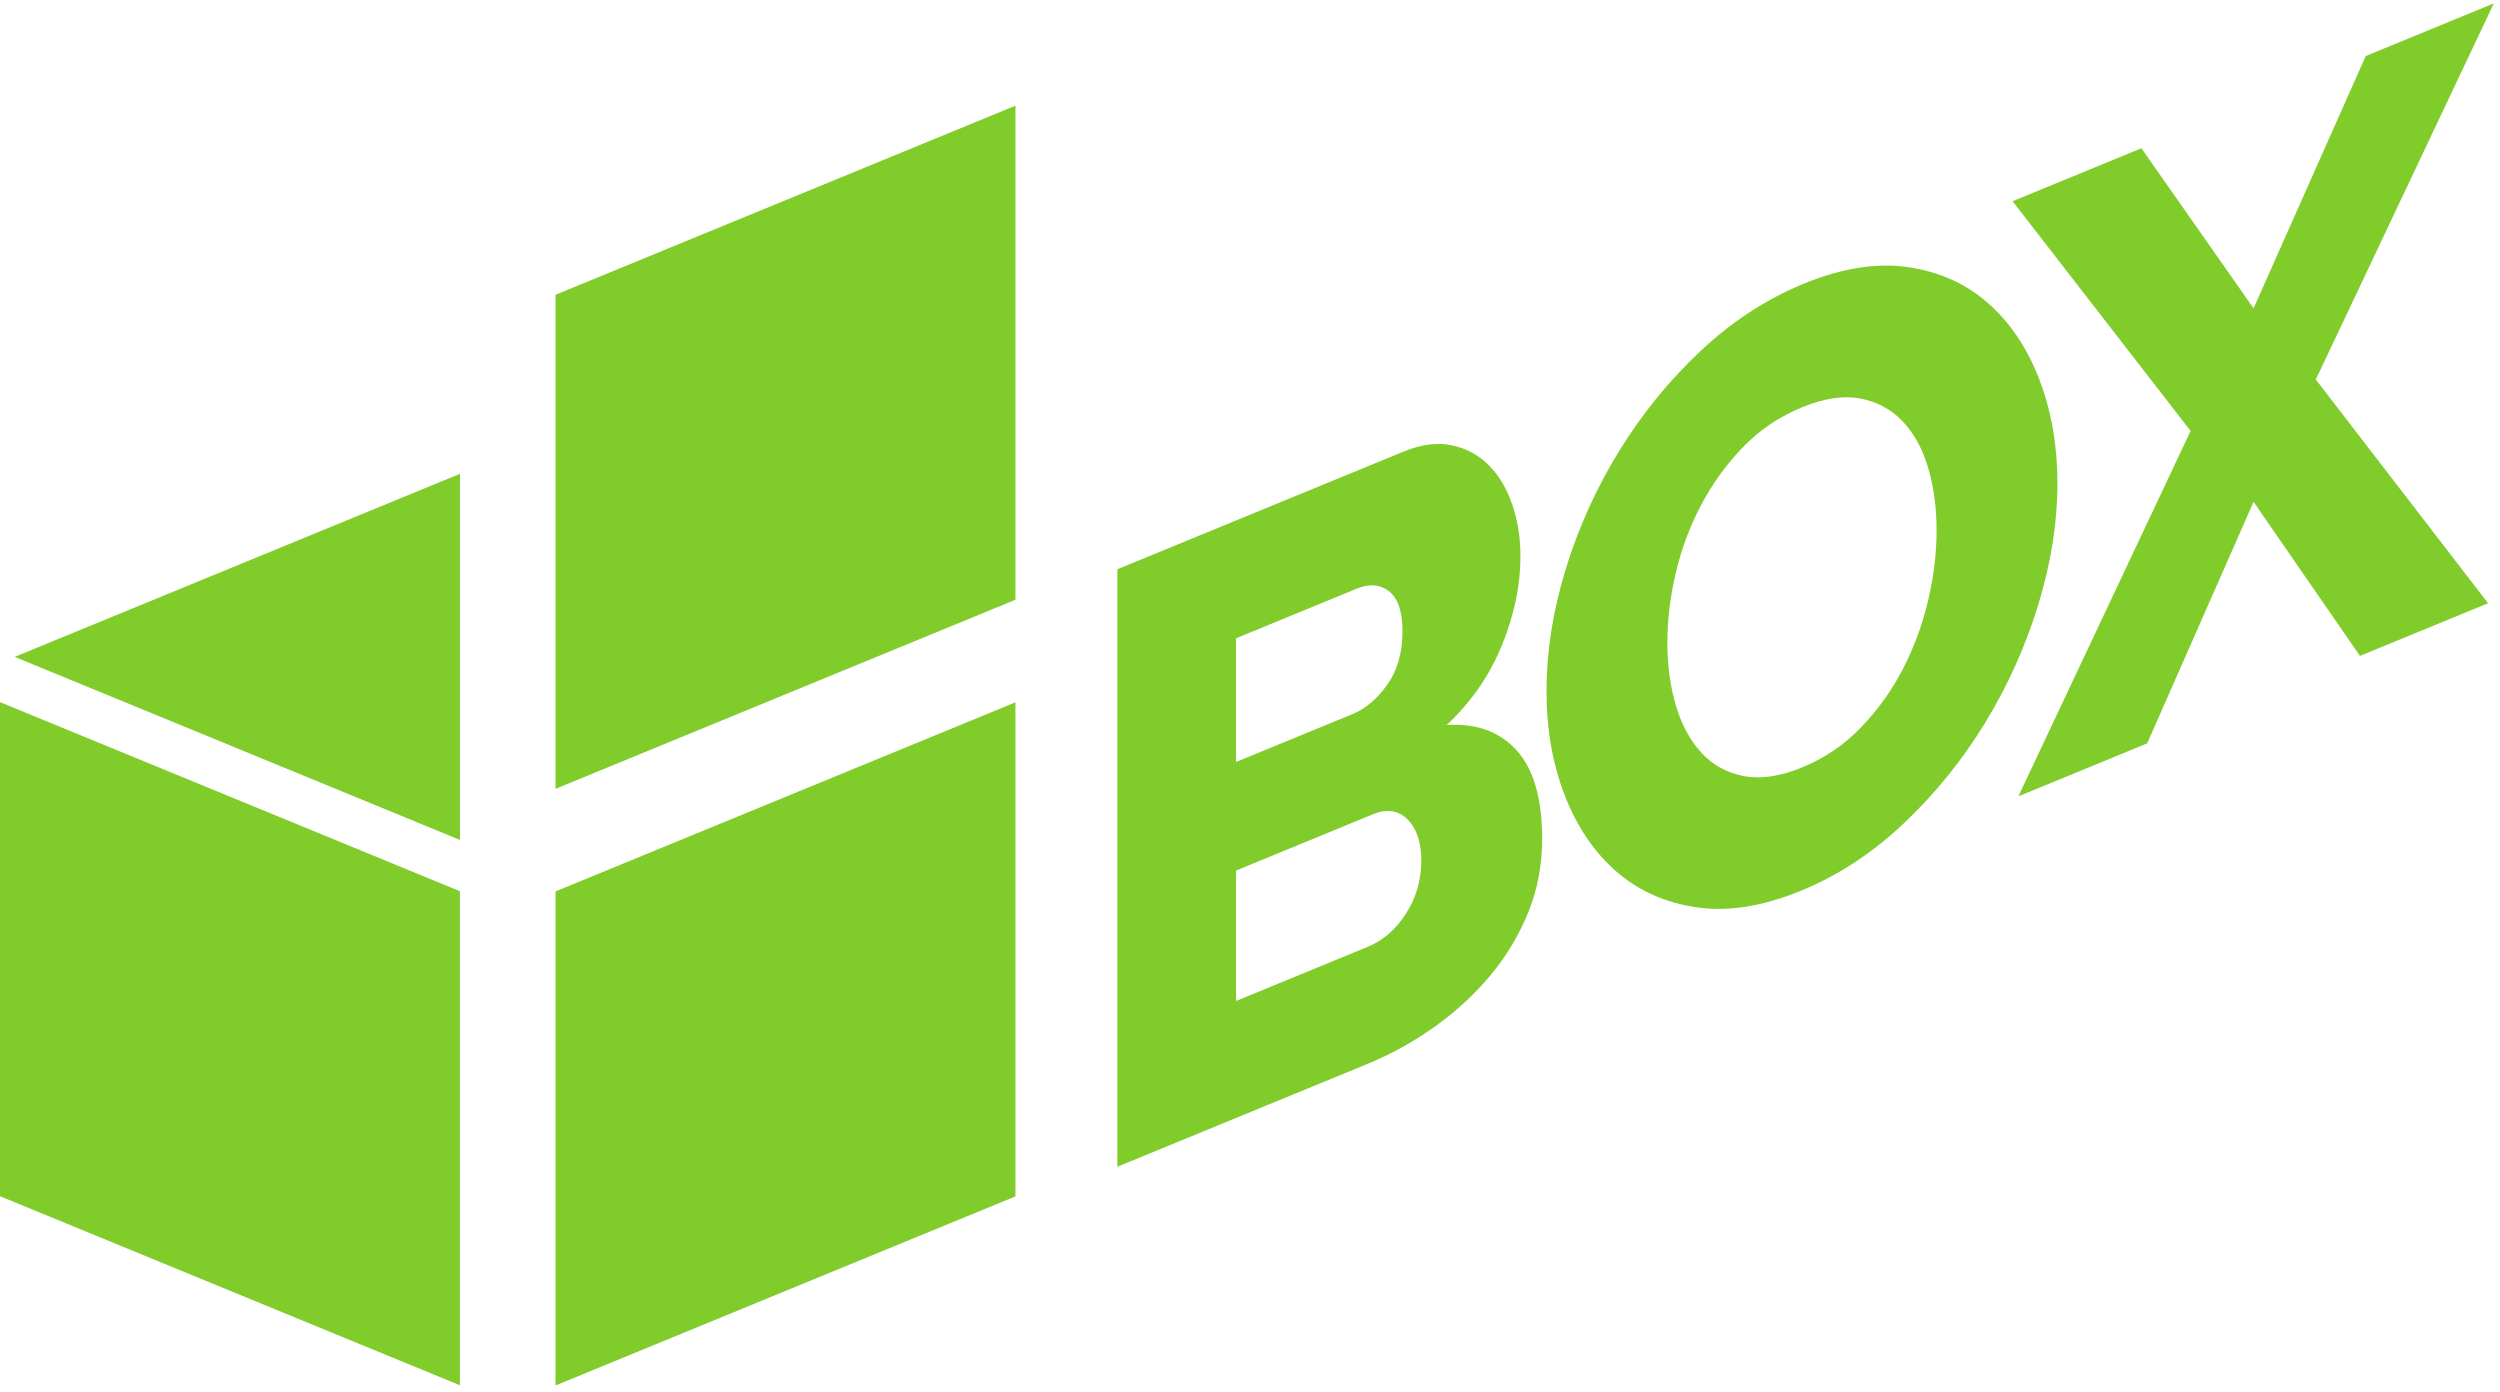 <?xml version="1.0" encoding="UTF-8" standalone="no"?><!DOCTYPE svg PUBLIC "-//W3C//DTD SVG 1.1//EN" "http://www.w3.org/Graphics/SVG/1.1/DTD/svg11.dtd"><svg width="100%" height="100%" viewBox="0 0 203 113" version="1.1" xmlns="http://www.w3.org/2000/svg" xmlns:xlink="http://www.w3.org/1999/xlink" xml:space="preserve" xmlns:serif="http://www.serif.com/" style="fill-rule:evenodd;clip-rule:evenodd;stroke-linejoin:round;stroke-miterlimit:1.414;"><g><g><path d="M82.454,97.147l-37.344,15.353l0,-40.118l37.344,-15.353c0,13.373 0,26.746 0,40.118Z" style="fill:#80cc2b;fill-rule:nonzero;"/><path d="M82.454,48.699l-37.344,15.353l0,-40.118l37.344,-15.353c0,13.373 0,26.746 0,40.118Z" style="fill:#80cc2b;fill-rule:nonzero;"/><path d="M1.191,53.338l36.158,14.865l0,-29.729l-36.158,14.864Z" style="fill:#80cc2b;fill-rule:nonzero;"/><path d="M37.344,72.366l0,40.118l-37.344,-15.352l0,-40.119c12.448,5.118 24.896,10.235 37.344,15.353Z" style="fill:#80cc2b;fill-rule:nonzero;"/></g><g><path d="M125.224,68.122c0,2.095 -0.373,4.071 -1.117,5.925c-0.744,1.855 -1.763,3.561 -3.056,5.117c-1.293,1.557 -2.801,2.951 -4.525,4.184c-1.723,1.233 -3.545,2.243 -5.465,3.033l-20.333,8.359l0,-48.516l23.213,-9.543c1.449,-0.596 2.762,-0.771 3.937,-0.525c1.175,0.245 2.174,0.78 2.997,1.603c0.823,0.824 1.459,1.883 1.91,3.178c0.45,1.296 0.676,2.718 0.676,4.267c0,2.323 -0.5,4.715 -1.499,7.176c-0.999,2.46 -2.497,4.625 -4.495,6.494c2.389,-0.162 4.28,0.519 5.67,2.042c1.391,1.524 2.087,3.926 2.087,7.206Zm-9.814,1.779c0,-1.503 -0.372,-2.625 -1.117,-3.367c-0.744,-0.742 -1.684,-0.879 -2.821,-0.412l-11.106,4.566l0,10.591l10.695,-4.397c1.254,-0.515 2.292,-1.42 3.115,-2.715c0.822,-1.295 1.234,-2.717 1.234,-4.266Zm-15.044,-18.073l0,10.045l9.461,-3.89c1.058,-0.434 1.998,-1.231 2.821,-2.389c0.823,-1.158 1.234,-2.603 1.234,-4.334c0,-1.595 -0.363,-2.676 -1.087,-3.243c-0.725,-0.568 -1.597,-0.642 -2.615,-0.223l-9.814,4.034Z" style="fill:#80cc2b;fill-rule:nonzero;"/><path d="M146.262,72.319c-3.095,1.273 -5.916,1.726 -8.463,1.361c-2.546,-0.365 -4.72,-1.328 -6.523,-2.887c-1.802,-1.56 -3.202,-3.615 -4.201,-6.165c-0.999,-2.551 -1.499,-5.398 -1.499,-8.541c0,-3.189 0.519,-6.477 1.557,-9.865c1.039,-3.388 2.488,-6.592 4.349,-9.612c1.861,-3.02 4.065,-5.725 6.611,-8.116c2.547,-2.391 5.328,-4.206 8.345,-5.446c3.095,-1.273 5.916,-1.726 8.462,-1.361c2.547,0.365 4.721,1.339 6.523,2.922c1.802,1.582 3.193,3.653 4.172,6.211c0.98,2.558 1.469,5.364 1.469,8.416c0,3.189 -0.519,6.477 -1.557,9.865c-1.038,3.388 -2.478,6.588 -4.319,9.6c-1.841,3.011 -4.035,5.724 -6.582,8.138c-2.546,2.413 -5.328,4.24 -8.344,5.48Zm-10.872,-20.13c0,1.868 0.235,3.582 0.705,5.143c0.47,1.56 1.166,2.835 2.086,3.823c0.921,0.988 2.067,1.61 3.438,1.866c1.371,0.257 2.938,0.022 4.701,-0.702c1.842,-0.757 3.448,-1.85 4.819,-3.28c1.371,-1.429 2.507,-3.023 3.408,-4.783c0.902,-1.76 1.577,-3.61 2.028,-5.549c0.45,-1.939 0.676,-3.819 0.676,-5.642c0,-1.867 -0.235,-3.582 -0.705,-5.142c-0.471,-1.561 -1.176,-2.82 -2.116,-3.777c-0.94,-0.957 -2.086,-1.557 -3.438,-1.798c-1.351,-0.242 -2.909,0 -4.672,0.725c-1.841,0.757 -3.437,1.834 -4.789,3.233c-1.352,1.398 -2.488,2.97 -3.408,4.715c-0.921,1.745 -1.607,3.587 -2.057,5.526c-0.451,1.939 -0.676,3.82 -0.676,5.642Z" style="fill:#80cc2b;fill-rule:nonzero;"/><path d="M173.881,12.039l9.109,12.996l9.109,-20.486l10.401,-4.276l-14.456,30.543l13.986,18.166l-10.402,4.277l-8.638,-12.507l-8.639,19.609l-10.46,4.301l13.986,-29.666l-14.456,-18.657l10.46,-4.3Z" style="fill:#80cc2b;fill-rule:nonzero;"/></g></g></svg>